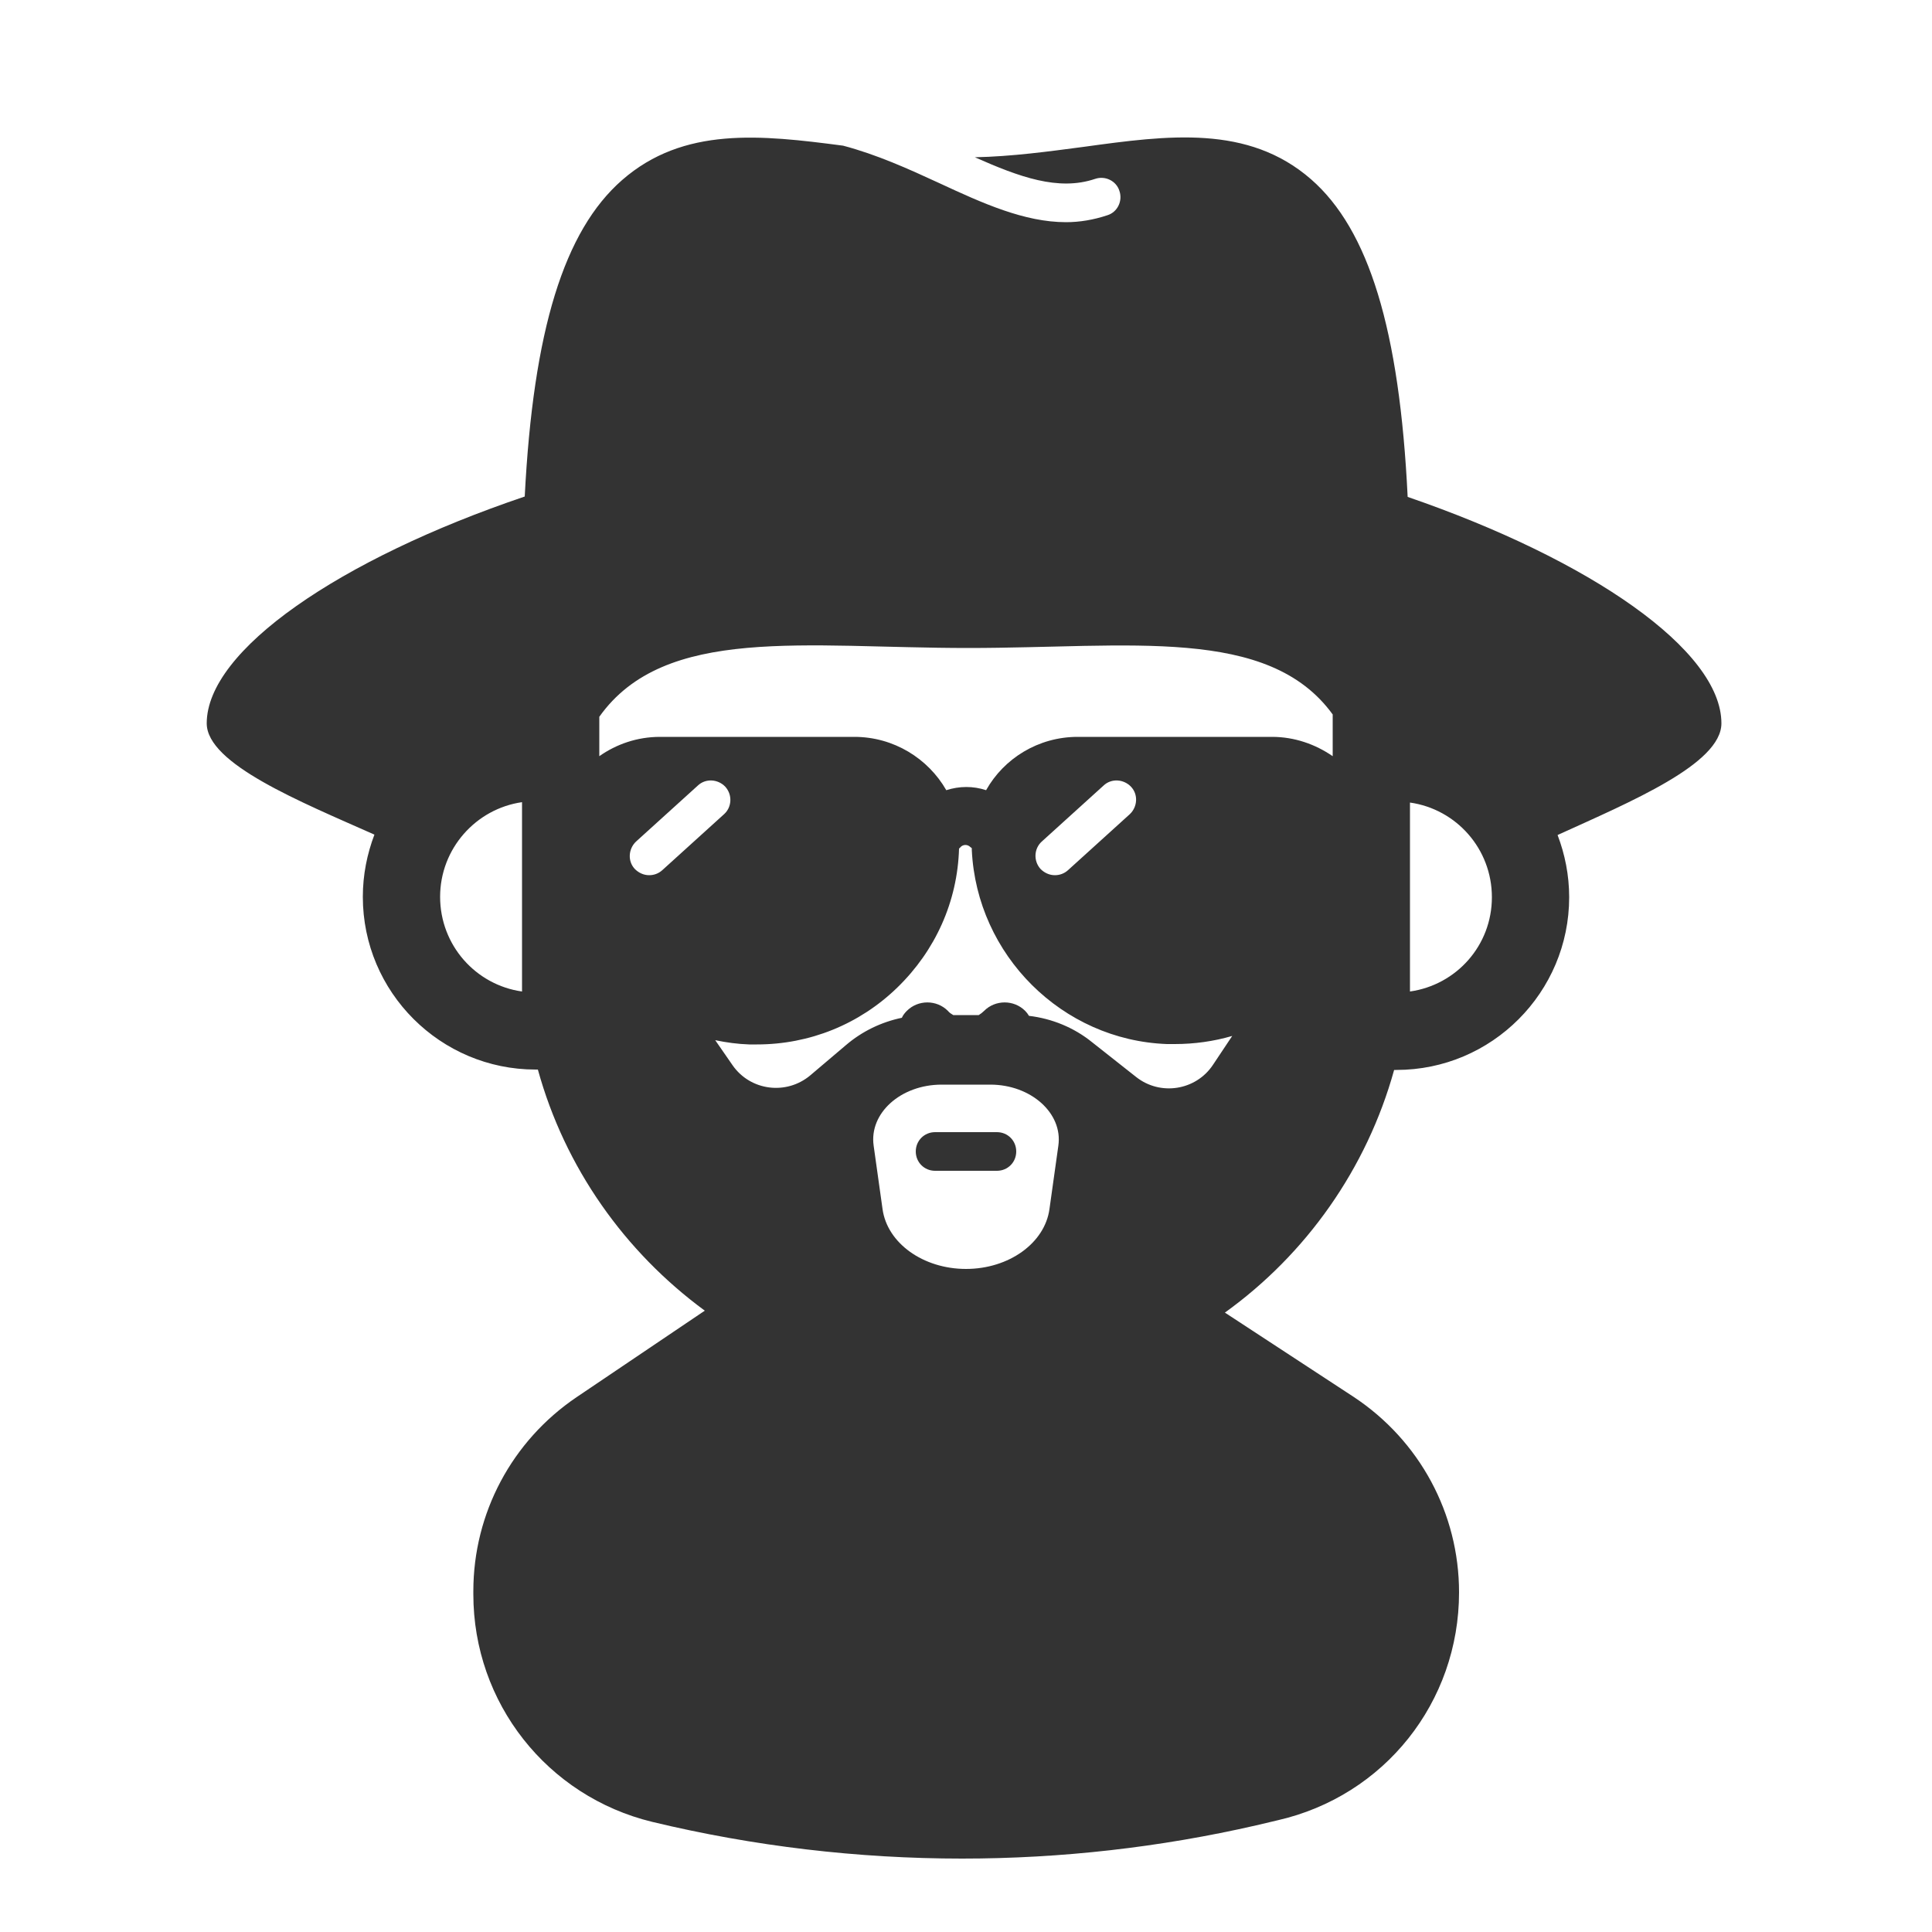 <svg height='100px' width='100px'  fill="#333333" xmlns="http://www.w3.org/2000/svg" xmlns:xlink="http://www.w3.org/1999/xlink" version="1.1" x="0px" y="0px" viewBox="0 0 500 500" style="enable-background:new 0 0 500 500;" xml:space="preserve"><g><path d="M258,293h-16c-2.8,0-5,2.2-5,5s2.2,5,5,5h16c2.8,0,5-2.2,5-5S260.8,293,258,293z"></path><path d="M445.5,187.2c0-18.9-33.8-42.3-81.2-58.6c-2.1-43.4-10.1-69.2-25-82.2C323,32.2,302.3,35,280.5,38   c-9.1,1.2-18.6,2.5-28.2,2.7c11.5,5.1,21.6,8.8,31.1,5.6c2.6-0.9,5.5,0.5,6.3,3.1c0.9,2.6-0.5,5.5-3.1,6.3   c-3.6,1.2-7.2,1.8-10.7,1.8c-10.8,0-21.6-4.9-32.8-10.1c-8-3.7-16.2-7.4-24.9-9.7c-21.3-2.8-41.3-5-57.2,8.9   C146,59.7,138,85.4,135.8,128.5c-47.9,16.2-82.3,39.8-82.3,58.7c0,10.5,24.3,20.3,43.4,28.8c-1.9,5-3,10.4-3,16.1   c0,24.7,20.1,44.7,44.7,44.7h0.6c7,25.4,22.5,47.2,43.2,62.4l-33.2,22.4c-16.7,11.3-26.7,30-26.7,50.2v0.8   c0,28.1,19.1,52.3,46.3,58.9c26.2,6.3,53.2,9.5,80.2,9.5c25.6,0,51.2-2.9,76.1-8.6l5.5-1.3c27.7-6.3,47-30.6,47-59   c0-20.4-10.2-39.3-27.3-50.6v0L317,339.7c21-15.1,36.7-37.2,43.8-62.8h0.6c24.7,0,44.7-20.1,44.7-44.7c0-5.7-1.1-11.1-3-16.1   C422,207.5,445.5,197.7,445.5,187.2z M135.1,246.4v10.2c-12-1.7-21.2-12-21.2-24.5s9.3-22.8,21.2-24.5V246.4z M155.1,185.5   c16.9-23.8,53.3-17.8,95.5-17.8h0c41.7,0,77.6-5.8,94.3,17.2v10.8c-4.5-3.1-9.9-5-15.7-5h-50.3c-10.2,0-19.1,5.6-23.7,13.8   c-3.3-1.1-6.9-1.1-10.3,0c-4.7-8.2-13.6-13.8-23.8-13.8h-50.3c-5.9,0-11.3,1.9-15.7,5V185.5z M302,270.2c0.7,0,1.3,0,2,0   c5.1,0,10.1-0.7,14.9-2.1l-5,7.5c-4.4,6.6-13.6,8.1-19.9,3.1l-11.4-9c-4.7-3.8-10.4-6.1-16.3-6.8c-0.3-0.5-0.6-0.9-1-1.3   c-2.9-2.9-7.7-2.9-10.6,0c-0.4,0.4-0.9,0.8-1.4,1.1h-6.6c-0.5-0.3-1-0.6-1.4-1.1c-2.9-2.9-7.7-2.9-10.6,0c-0.5,0.5-1,1.1-1.3,1.8   c-5.3,1.1-10.3,3.5-14.5,7.1l-9.2,7.8c-6.2,5.2-15.5,4-20.1-2.6l-4.5-6.5c2.9,0.6,5.8,1,8.8,1.1c0.7,0,1.3,0,2,0   c13.6,0,26.5-5.2,36.3-14.7c9.9-9.6,15.6-22.3,16-36c0.1-0.1,0.3-0.2,0.4-0.4c0.7-0.7,1.8-0.7,2.5,0c0.1,0.1,0.3,0.2,0.4,0.3   c0,0.2,0,0.4,0,0.5C252.8,247.2,274.9,269.2,302,270.2z M269.6,217.8l16-14.5c2-1.9,5.2-1.7,7.1,0.3c1.9,2,1.7,5.2-0.3,7.1   l-16,14.5c-1,0.9-2.2,1.3-3.4,1.3c-1.4,0-2.7-0.6-3.7-1.6C267.4,222.8,267.6,219.6,269.6,217.8z M250,328.4   c-11.1,0-20.4-6.7-21.6-15.5l-2.3-16.4c-1.2-8.4,7-15.8,17.6-15.8h12.6c10.5,0,18.8,7.4,17.6,15.8l-2.3,16.4   C270.4,321.7,261.1,328.4,250,328.4z M187.4,210.7l-16,14.5c-1,0.9-2.2,1.3-3.4,1.3c-1.4,0-2.7-0.6-3.7-1.6c-1.9-2-1.7-5.2,0.3-7.1   l16-14.5c2-1.9,5.2-1.7,7.1,0.3C189.6,205.7,189.4,208.9,187.4,210.7z M364.9,256.6v-10.2v-38.7c12,1.7,21.2,12,21.2,24.5   S376.9,254.9,364.9,256.6z"></path></g></svg>